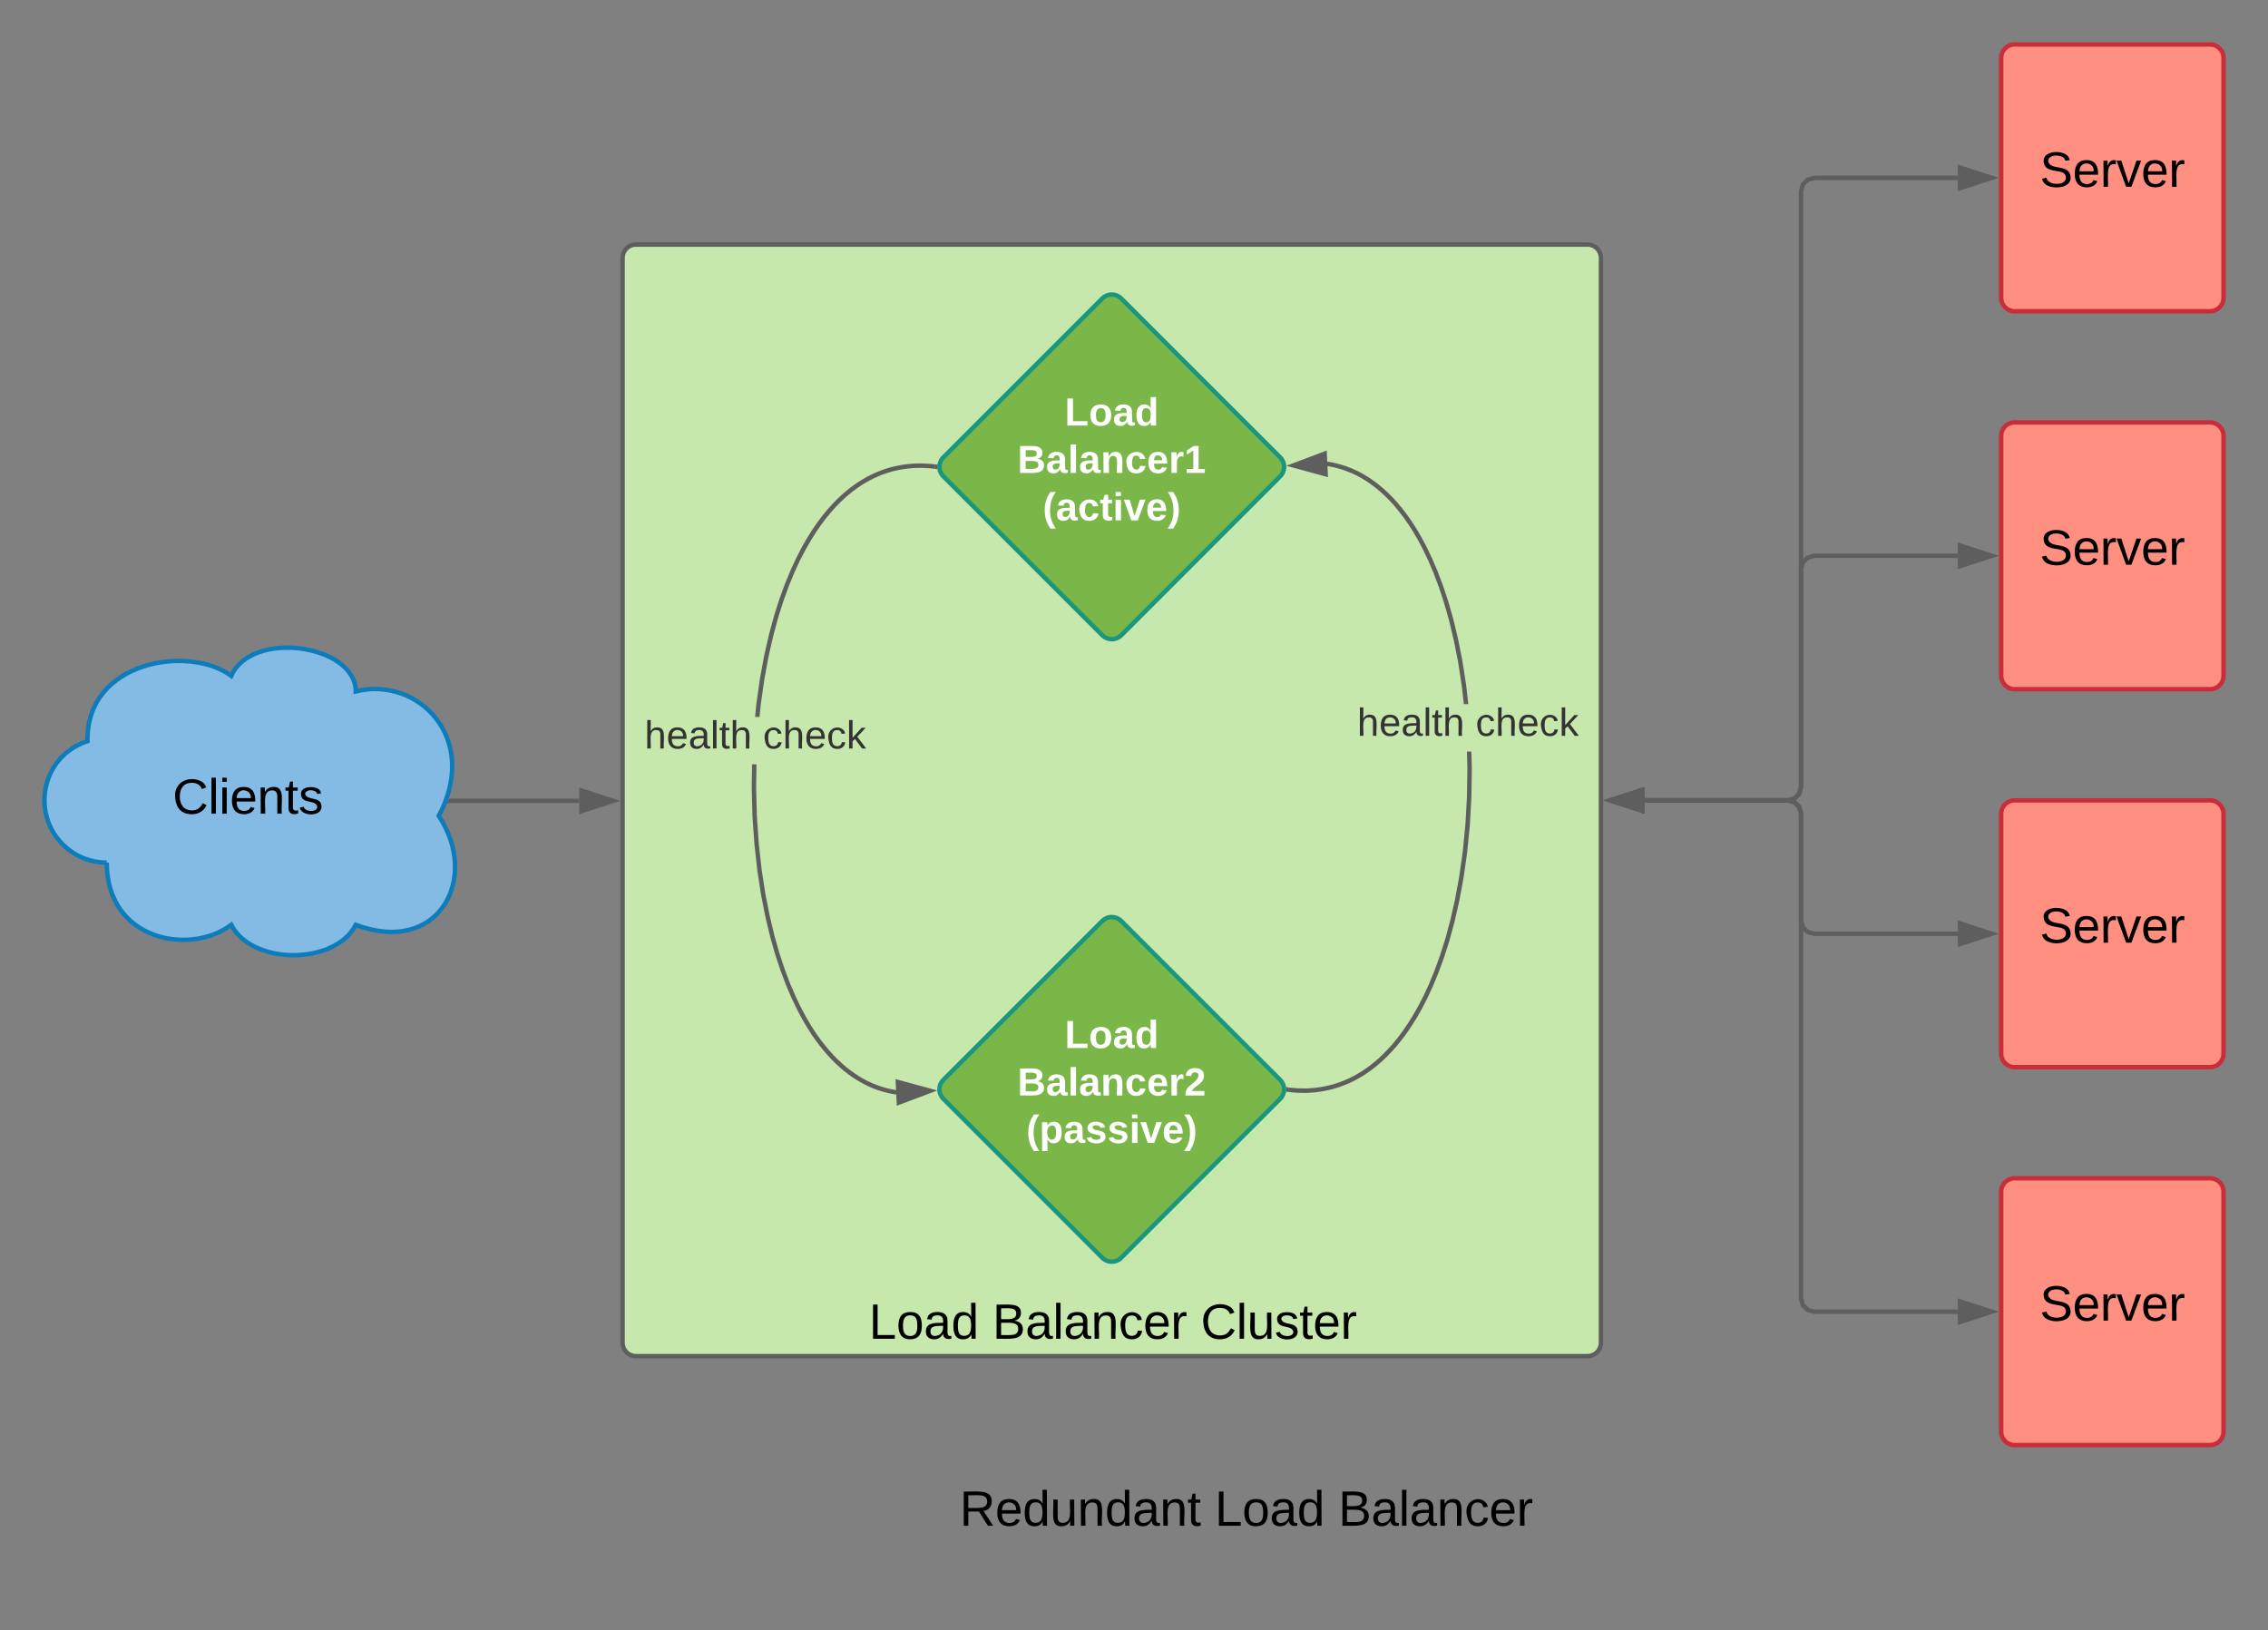 <svg xmlns="http://www.w3.org/2000/svg" xmlns:xlink="http://www.w3.org/1999/xlink" xmlns:lucid="lucid" width="1020" height="733.33"><rect width="100%" height="100%" fill="#808080" stroke="none"/><g transform="translate(-400 -30)" lucid:page-tab-id="0_0"><path d="M680 146c0-3.3 2.7-6 6-6h428c3.3 0 6 2.7 6 6v488c0 3.3-2.7 6-6 6H686c-3.3 0-6-2.7-6-6z" stroke="#5e5e5e" stroke-width="2" fill="#c7e8ac"/><use xlink:href="#a" transform="matrix(1,0,0,1,685,145) translate(105.778 487.174)"/><use xlink:href="#b" transform="matrix(1,0,0,1,685,145) translate(161.333 487.174)"/><use xlink:href="#c" transform="matrix(1,0,0,1,685,145) translate(255.037 487.174)"/><path d="M448 418c-15.46 0-28-12.54-28-28 0-12.37 7.58-22.8 19.35-26.63C438.67 327 485.33 320 504 334c9.33-21 56-14 56 7 28-7 56 21 37.33 56 18.67 28 0 63-37.33 49-9.33 18.2-46.67 18.2-56 0-18.67 14-56 7-56-28z" stroke="#0c7cba" stroke-width="2" fill="#83bbe5"/><use xlink:href="#d" transform="matrix(1,0,0,1,425,325) translate(52.642 70.997)"/><path d="M895.76 164.24c2.34-2.34 6.14-2.34 8.48 0l71.52 71.52c2.34 2.34 2.34 6.14 0 8.48l-71.52 71.52c-2.34 2.34-6.14 2.34-8.48 0l-71.52-71.52c-2.34-2.34-2.34-6.14 0-8.48z" stroke="#19967d" stroke-width="2" fill="#7ab648"/><use xlink:href="#e" transform="matrix(1,0,0,1,825,165) translate(53.845 56.41)"/><use xlink:href="#f" transform="matrix(1,0,0,1,825,165) translate(32.585 77.743)"/><use xlink:href="#g" transform="matrix(1,0,0,1,825,165) translate(43.968 99.076)"/><path d="M1300 396c0-3.3 2.7-6 6-6h88c3.3 0 6 2.7 6 6v108c0 3.3-2.7 6-6 6h-88c-3.3 0-6-2.7-6-6z" stroke="#c92d39" stroke-width="2" fill="#ff8f80"/><use xlink:href="#h" transform="matrix(1,0,0,1,1305,395) translate(12.346 59.028)"/><path d="M1300 226c0-3.3 2.7-6 6-6h88c3.3 0 6 2.7 6 6v108c0 3.3-2.7 6-6 6h-88c-3.3 0-6-2.7-6-6z" stroke="#c92d39" stroke-width="2" fill="#ff8f80"/><use xlink:href="#h" transform="matrix(1,0,0,1,1305,225) translate(12.346 59.028)"/><path d="M820 686c0-3.3 2.7-6 6-6h268c3.3 0 6 2.7 6 6v51.33c0 3.32-2.7 6-6 6H826c-3.3 0-6-2.68-6-6z" stroke="#000" stroke-opacity="0" stroke-width="2" fill="#fff" fill-opacity="0"/><use xlink:href="#i" transform="matrix(1,0,0,1,825,685) translate(6.58 31.278)"/><use xlink:href="#j" transform="matrix(1,0,0,1,825,685) translate(121.333 31.278)"/><use xlink:href="#k" transform="matrix(1,0,0,1,825,685) translate(176.889 31.278)"/><path d="M1300 566c0-3.3 2.7-6 6-6h88c3.3 0 6 2.7 6 6v108c0 3.3-2.7 6-6 6h-88c-3.3 0-6-2.7-6-6z" stroke="#c92d39" stroke-width="2" fill="#ff8f80"/><use xlink:href="#h" transform="matrix(1,0,0,1,1305,565) translate(12.346 59.028)"/><path d="M1300 56c0-3.3 2.7-6 6-6h88c3.3 0 6 2.7 6 6v108c0 3.3-2.7 6-6 6h-88c-3.3 0-6-2.7-6-6z" stroke="#c92d39" stroke-width="2" fill="#ff8f80"/><use xlink:href="#h" transform="matrix(1,0,0,1,1305,55) translate(12.346 59.028)"/><path d="M895.76 444.24c2.34-2.34 6.14-2.34 8.48 0l71.52 71.52c2.34 2.34 2.34 6.14 0 8.48l-71.52 71.52c-2.34 2.34-6.14 2.34-8.48 0l-71.52-71.52c-2.34-2.34-2.34-6.14 0-8.48z" stroke="#19967d" stroke-width="2" fill="#7ab648"/><use xlink:href="#e" transform="matrix(1,0,0,1,825,445) translate(53.845 56.41)"/><use xlink:href="#l" transform="matrix(1,0,0,1,825,445) translate(32.585 77.743)"/><use xlink:href="#m" transform="matrix(1,0,0,1,825,445) translate(36.561 99.076)"/><path d="M740.06 384.36l.34 12.78.86 12.4 1.3 11.72 1.67 10.9 1.96 9.9 2.14 8.96 2.28 8 2.35 7.08 2.38 6.28 2.37 5.55 2.34 4.9 2.3 4.34 2.25 3.85 2.2 3.42 2.15 3.04 2.1 2.7 2.02 2.44 1.98 2.17 1.93 1.94 1.9 1.76 1.85 1.58 1.83 1.43 1.8 1.3 1.76 1.16 1.75 1.04 1.74.95 1.74.84 1.72.74 1.72.67 1.73.6 1.74.52 1.75.43 1.77.37 1.53.25-.32 1.97-1.58-.25-1.85-.4-1.83-.45-1.82-.54-1.8-.6-1.8-.7-1.8-.8-1.8-.88-1.82-.98-1.82-1.1-1.84-1.2-1.86-1.33-1.9-1.47-1.9-1.63-1.97-1.82-2-2-2.04-2.25-2.08-2.5-2.14-2.77-2.2-3.1-2.23-3.5-2.28-3.9-2.34-4.43-2.38-4.98-2.4-5.62-2.4-6.36-2.4-7.17-2.3-8.07-2.17-9.03-1.97-10-1.68-10.97-1.3-11.82-.88-12.46-.34-12.87.15-10.6h2zm76.77-145.83l2.37.18 1.44.2-.24 1.97-1.4-.17-2.3-.17-2.2-.08h-2.13l-2.08.1-2.04.2-2 .26-1.94.35-1.92.42-1.9.5-1.87.58-1.87.66-1.86.76-1.86.84-1.86.94-1.87 1.04-1.87 1.16-1.9 1.28-1.93 1.42-1.95 1.57-1.98 1.74-2.02 1.92-2.07 2.14-2.1 2.37-2.16 2.64-2.2 2.95-2.26 3.3-2.3 3.7-2.37 4.14-2.42 4.66-2.43 5.26-2.45 5.93-2.44 6.7-2.4 7.52-2.28 8.43-2.14 9.4-1.9 10.34-1.6 11.26-.54 5.55h-2l.56-5.8 1.6-11.33 1.92-10.43 2.16-9.48 2.3-8.52 2.43-7.6 2.47-6.77 2.48-6 2.47-5.35 2.43-4.74 2.4-4.23 2.35-3.75 2.3-3.36 2.27-3.03 2.2-2.7 2.17-2.43 2.12-2.2 2.08-1.98 2.05-1.8 2-1.6 2-1.47 1.98-1.34 1.95-1.2 1.94-1.1 1.94-.96 1.93-.88 1.95-.78 1.95-.7 1.96-.6 1.97-.52 2-.43 2.04-.37 2.07-.28 2.1-.2 2.17-.1h2.23z" fill="#5e5e5e"/><path d="M821.65 239l-.17 1.3.16.72-1.26-.15.24-2zM818.3 520.65l-14.05 5.3-.43-9.27z" fill="#5e5e5e"/><path d="M821.52 520.5l-18.2 6.87-.57-12zm-16.33 4.02l9.85-3.72-10.17-2.8z" fill="#5e5e5e"/><use xlink:href="#n" transform="matrix(1,0,0,1,689.868,352.447) translate(0 14.222)"/><use xlink:href="#o" transform="matrix(1,0,0,1,689.868,352.447) translate(53.284 14.222)"/><path d="M1061.94 375.63l-.2 12.93-.7 12.66-1.2 12.12-1.6 11.34-1.92 10.43-2.16 9.48-2.3 8.52-2.43 7.6-2.47 6.77-2.48 6-2.47 5.35-2.43 4.74-2.4 4.23-2.35 3.75-2.3 3.36-2.27 3.03-2.2 2.7-2.17 2.43-2.12 2.2-2.08 1.98-2.05 1.8-2 1.6-2 1.47-1.98 1.34-1.95 1.2-1.94 1.1-1.94.96-1.93.88-1.95.78-1.95.7-1.96.6-1.97.52-2 .43-2.04.37-2.07.28-2.1.2-2.17.1h-2.23l-2.3-.08-2.37-.18-1.44-.2.24-1.97 1.4.17 2.3.17 2.2.08h2.13l2.08-.1 2.04-.2 2-.26 1.94-.35 1.92-.42 1.9-.5 1.87-.58 1.87-.66 1.86-.76 1.86-.84 1.86-.94 1.87-1.04 1.87-1.16 1.9-1.28 1.93-1.42 1.95-1.57 1.98-1.74 2.02-1.92 2.07-2.14 2.1-2.37 2.16-2.64 2.2-2.95 2.26-3.3 2.3-3.7 2.37-4.14 2.42-4.66 2.43-5.26 2.45-5.93 2.44-6.7 2.4-7.52 2.28-8.43 2.14-9.4 1.9-10.34 1.6-11.26 1.18-12.03.7-12.58.2-12.86-.2-7.57h2zM998.6 237.9l1.85.4 1.83.45 1.82.54 1.8.6 1.8.7 1.8.8 1.8.88 1.82.98 1.82 1.1 1.84 1.2 1.86 1.33 1.9 1.47 1.9 1.63 1.97 1.82 2 2 2.04 2.25 2.08 2.5 2.14 2.77 2.2 3.1 2.23 3.5 2.28 3.9 2.34 4.43 2.38 4.98 2.4 5.62 2.4 6.36 2.4 7.17 2.3 8.07 2.17 9.03 1.97 10 1.68 10.97.92 8.27h-2l-.9-8-1.67-10.9-1.96-9.9-2.14-8.96-2.28-8-2.35-7.08-2.38-6.28-2.37-5.55-2.34-4.9-2.3-4.34-2.25-3.85-2.2-3.42-2.15-3.04-2.1-2.7-2.02-2.44-1.98-2.17-1.93-1.94-1.9-1.76-1.85-1.58-1.83-1.43-1.8-1.3-1.76-1.16-1.75-1.04-1.74-.95-1.74-.84-1.72-.74-1.72-.67-1.73-.6-1.74-.52-1.75-.43-1.77-.37-1.53-.25.32-1.97z" fill="#5e5e5e"/><path d="M979.62 519.13l-.24 2-1.03-.14.17-1.3-.16-.72zM996.18 243.32l-14.47-3.97 14.05-5.3z" fill="#5e5e5e"/><path d="M997.25 244.64l-18.77-5.13 18.2-6.87zm-12.3-5.44l10.17 2.8-.3-6.52z" fill="#5e5e5e"/><use xlink:href="#n" transform="matrix(1,0,0,1,1010.372,346.74) translate(0 14.222)"/><use xlink:href="#o" transform="matrix(1,0,0,1,1010.372,346.74) translate(53.284 14.222)"/><path d="M660.5 391.23h-58.07v-2h58.07z" fill="#5e5e5e"/><path d="M602.46 391.23h-1.42l.78-2h.64zM675.76 390.23l-14.26 4.63v-9.27z" fill="#5e5e5e"/><path d="M679 390.23l-18.5 6v-12zm-16.5 3.26l10.03-3.27-10.03-3.26zM1280.5 111h-64.37l-2.64.7-1.8 1.8-.7 2.63v268l-.92 3.42-2.53 2.53-3.42.92h-64.63v-2h64.37l2.64-.7 1.8-1.8.7-2.63v-268l.92-3.42 2.53-2.53 3.42-.92h64.63zM1138.5 394.64l-14.26-4.64 14.26-4.64z" fill="#5e5e5e"/><path d="M1139.5 396l-18.5-6 18.5-6zm-12.03-6l10.03 3.26v-6.52zM1295.76 110l-14.26 4.64v-9.28z" fill="#5e5e5e"/><path d="M1299 110l-18.5 6v-12zm-16.5 3.26l10.03-3.26-10.03-3.26zM1207.55 389.92l2.53 2.53.92 3.42v218l.7 2.64 1.8 1.8 2.63.7h64.37v2h-64.63l-3.42-.92-2.53-2.53-.92-3.42v-218l-.7-2.64-1.8-1.8-2.63-.7h-64.37v-2h64.63zM1138.5 394.64l-14.26-4.64 14.26-4.64z" fill="#5e5e5e"/><path d="M1139.5 396l-18.5-6 18.5-6zm-12.03-6l10.03 3.26v-6.52zM1295.76 620l-14.26 4.64v-9.28z" fill="#5e5e5e"/><path d="M1299 620l-18.5 6v-12zm-16.5 3.26l10.03-3.26-10.03-3.26zM1207.55 389.92l2.53 2.53.92 3.42v48l.7 2.64 1.8 1.8 2.63.7h64.37v2h-64.63l-3.42-.92-2.53-2.53-.92-3.42v-48l-.7-2.64-1.8-1.8-2.63-.7h-64.37v-2h64.63zM1138.5 394.64l-14.26-4.64 14.26-4.64z" fill="#5e5e5e"/><path d="M1139.5 396l-18.5-6 18.5-6zm-12.03-6l10.03 3.26v-6.52zM1295.76 450l-14.26 4.64v-9.28z" fill="#5e5e5e"/><path d="M1299 450l-18.5 6v-12zm-16.5 3.26l10.03-3.26-10.03-3.26zM1280.5 281h-64.37l-2.64.7-1.8 1.8-.7 2.63v98l-.92 3.42-2.53 2.53-3.42.92h-64.63v-2h64.37l2.64-.7 1.8-1.8.7-2.63v-98l.92-3.42 2.53-2.53 3.42-.92h64.63zM1138.5 394.64l-14.26-4.64 14.26-4.64z" fill="#5e5e5e"/><path d="M1139.5 396l-18.5-6 18.5-6zm-12.03-6l10.03 3.26v-6.52zM1295.76 280l-14.26 4.64v-9.28z" fill="#5e5e5e"/><path d="M1299 280l-18.5 6v-12zm-16.5 3.26l10.03-3.26-10.03-3.26z" fill="#5e5e5e"/><defs><path d="M30 0v-248h33v221h125V0H30" id="p"/><path d="M100-194c62-1 85 37 85 99 1 63-27 99-86 99S16-35 15-95c0-66 28-99 85-99zM99-20c44 1 53-31 53-75 0-43-8-75-51-75s-53 32-53 75 10 74 51 75" id="q"/><path d="M141-36C126-15 110 5 73 4 37 3 15-17 15-53c-1-64 63-63 125-63 3-35-9-54-41-54-24 1-41 7-42 31l-33-3c5-37 33-52 76-52 45 0 72 20 72 64v82c-1 20 7 32 28 27v20c-31 9-61-2-59-35zM48-53c0 20 12 33 32 33 41-3 63-29 60-74-43 2-92-5-92 41" id="r"/><path d="M85-194c31 0 48 13 60 33l-1-100h32l1 261h-30c-2-10 0-23-3-31C134-8 116 4 85 4 32 4 16-35 15-94c0-66 23-100 70-100zm9 24c-40 0-46 34-46 75 0 40 6 74 45 74 42 0 51-32 51-76 0-42-9-74-50-73" id="s"/><g id="a"><use transform="matrix(0.062,0,0,0.062,0,0)" xlink:href="#p"/><use transform="matrix(0.062,0,0,0.062,12.346,0)" xlink:href="#q"/><use transform="matrix(0.062,0,0,0.062,24.691,0)" xlink:href="#r"/><use transform="matrix(0.062,0,0,0.062,37.037,0)" xlink:href="#s"/></g><path d="M160-131c35 5 61 23 61 61C221 17 115-2 30 0v-248c76 3 177-17 177 60 0 33-19 50-47 57zm-97-11c50-1 110 9 110-42 0-47-63-36-110-37v79zm0 115c55-2 124 14 124-45 0-56-70-42-124-44v89" id="t"/><path d="M24 0v-261h32V0H24" id="u"/><path d="M117-194c89-4 53 116 60 194h-32v-121c0-31-8-49-39-48C34-167 62-67 57 0H25l-1-190h30c1 10-1 24 2 32 11-22 29-35 61-36" id="v"/><path d="M96-169c-40 0-48 33-48 73s9 75 48 75c24 0 41-14 43-38l32 2c-6 37-31 61-74 61-59 0-76-41-82-99-10-93 101-131 147-64 4 7 5 14 7 22l-32 3c-4-21-16-35-41-35" id="w"/><path d="M100-194c63 0 86 42 84 106H49c0 40 14 67 53 68 26 1 43-12 49-29l28 8c-11 28-37 45-77 45C44 4 14-33 15-96c1-61 26-98 85-98zm52 81c6-60-76-77-97-28-3 7-6 17-6 28h103" id="x"/><path d="M114-163C36-179 61-72 57 0H25l-1-190h30c1 12-1 29 2 39 6-27 23-49 58-41v29" id="y"/><g id="b"><use transform="matrix(0.062,0,0,0.062,0,0)" xlink:href="#t"/><use transform="matrix(0.062,0,0,0.062,14.815,0)" xlink:href="#r"/><use transform="matrix(0.062,0,0,0.062,27.16,0)" xlink:href="#u"/><use transform="matrix(0.062,0,0,0.062,32.037,0)" xlink:href="#r"/><use transform="matrix(0.062,0,0,0.062,44.383,0)" xlink:href="#v"/><use transform="matrix(0.062,0,0,0.062,56.728,0)" xlink:href="#w"/><use transform="matrix(0.062,0,0,0.062,67.84,0)" xlink:href="#x"/><use transform="matrix(0.062,0,0,0.062,80.185,0)" xlink:href="#y"/></g><path d="M212-179c-10-28-35-45-73-45-59 0-87 40-87 99 0 60 29 101 89 101 43 0 62-24 78-52l27 14C228-24 195 4 139 4 59 4 22-46 18-125c-6-104 99-153 187-111 19 9 31 26 39 46" id="z"/><path d="M84 4C-5 8 30-112 23-190h32v120c0 31 7 50 39 49 72-2 45-101 50-169h31l1 190h-30c-1-10 1-25-2-33-11 22-28 36-60 37" id="A"/><path d="M135-143c-3-34-86-38-87 0 15 53 115 12 119 90S17 21 10-45l28-5c4 36 97 45 98 0-10-56-113-15-118-90-4-57 82-63 122-42 12 7 21 19 24 35" id="B"/><path d="M59-47c-2 24 18 29 38 22v24C64 9 27 4 27-40v-127H5v-23h24l9-43h21v43h35v23H59v120" id="C"/><g id="c"><use transform="matrix(0.062,0,0,0.062,0,0)" xlink:href="#z"/><use transform="matrix(0.062,0,0,0.062,15.988,0)" xlink:href="#u"/><use transform="matrix(0.062,0,0,0.062,20.864,0)" xlink:href="#A"/><use transform="matrix(0.062,0,0,0.062,33.21,0)" xlink:href="#B"/><use transform="matrix(0.062,0,0,0.062,44.321,0)" xlink:href="#C"/><use transform="matrix(0.062,0,0,0.062,50.494,0)" xlink:href="#x"/><use transform="matrix(0.062,0,0,0.062,62.84,0)" xlink:href="#y"/></g><path d="M24-231v-30h32v30H24zM24 0v-190h32V0H24" id="D"/><g id="d"><use transform="matrix(0.062,0,0,0.062,0,0)" xlink:href="#z"/><use transform="matrix(0.062,0,0,0.062,15.988,0)" xlink:href="#u"/><use transform="matrix(0.062,0,0,0.062,20.864,0)" xlink:href="#D"/><use transform="matrix(0.062,0,0,0.062,25.741,0)" xlink:href="#x"/><use transform="matrix(0.062,0,0,0.062,38.086,0)" xlink:href="#v"/><use transform="matrix(0.062,0,0,0.062,50.432,0)" xlink:href="#C"/><use transform="matrix(0.062,0,0,0.062,56.605,0)" xlink:href="#B"/></g><path fill="#fff" d="M24 0v-248h52v208h133V0H24" id="E"/><path fill="#fff" d="M110-194c64 0 96 36 96 99 0 64-35 99-97 99-61 0-95-36-95-99 0-62 34-99 96-99zm-1 164c35 0 45-28 45-65 0-40-10-65-43-65-34 0-45 26-45 65 0 36 10 65 43 65" id="F"/><path fill="#fff" d="M133-34C117-15 103 5 69 4 32 3 11-16 11-54c-1-60 55-63 116-61 1-26-3-47-28-47-18 1-26 9-28 27l-52-2c7-38 36-58 82-57s74 22 75 68l1 82c-1 14 12 18 25 15v27c-30 8-71 5-69-32zm-48 3c29 0 43-24 42-57-32 0-66-3-65 30 0 17 8 27 23 27" id="G"/><path fill="#fff" d="M88-194c31-1 46 15 58 34l-1-101h50l1 261h-48c-2-10 0-23-3-31C134-8 116 4 84 4 32 4 16-41 15-95c0-56 19-97 73-99zm17 164c33 0 40-30 41-66 1-37-9-64-41-64s-38 30-39 65c0 43 13 65 39 65" id="H"/><g id="e"><use transform="matrix(0.049,0,0,0.049,0,0)" xlink:href="#E"/><use transform="matrix(0.049,0,0,0.049,10.815,0)" xlink:href="#F"/><use transform="matrix(0.049,0,0,0.049,21.63,0)" xlink:href="#G"/><use transform="matrix(0.049,0,0,0.049,31.506,0)" xlink:href="#H"/></g><path fill="#fff" d="M182-130c37 4 62 22 62 59C244 23 116-4 24 0v-248c84 5 203-23 205 63 0 31-19 50-47 55zM76-148c40-3 101 13 101-30 0-44-60-28-101-31v61zm0 110c48-3 116 14 116-37 0-48-69-32-116-35v72" id="I"/><path fill="#fff" d="M25 0v-261h50V0H25" id="J"/><path fill="#fff" d="M135-194c87-1 58 113 63 194h-50c-7-57 23-157-34-157-59 0-34 97-39 157H25l-1-190h47c2 12-1 28 3 38 12-26 28-41 61-42" id="K"/><path fill="#fff" d="M190-63c-7 42-38 67-86 67-59 0-84-38-90-98-12-110 154-137 174-36l-49 2c-2-19-15-32-35-32-30 0-35 28-38 64-6 74 65 87 74 30" id="L"/><path fill="#fff" d="M185-48c-13 30-37 53-82 52C43 2 14-33 14-96s30-98 90-98c62 0 83 45 84 108H66c0 31 8 55 39 56 18 0 30-7 34-22zm-45-69c5-46-57-63-70-21-2 6-4 13-4 21h74" id="M"/><path fill="#fff" d="M135-150c-39-12-60 13-60 57V0H25l-1-190h47c2 13-1 29 3 40 6-28 27-53 61-41v41" id="N"/><path fill="#fff" d="M23 0v-37h61v-169l-59 37v-38l62-41h46v211h57V0H23" id="O"/><g id="f"><use transform="matrix(0.049,0,0,0.049,0,0)" xlink:href="#I"/><use transform="matrix(0.049,0,0,0.049,12.79,0)" xlink:href="#G"/><use transform="matrix(0.049,0,0,0.049,22.667,0)" xlink:href="#J"/><use transform="matrix(0.049,0,0,0.049,27.605,0)" xlink:href="#G"/><use transform="matrix(0.049,0,0,0.049,37.481,0)" xlink:href="#K"/><use transform="matrix(0.049,0,0,0.049,48.296,0)" xlink:href="#L"/><use transform="matrix(0.049,0,0,0.049,58.173,0)" xlink:href="#M"/><use transform="matrix(0.049,0,0,0.049,68.049,0)" xlink:href="#N"/><use transform="matrix(0.049,0,0,0.049,74.963,0)" xlink:href="#O"/></g><path fill="#fff" d="M67-93c0 74 22 123 53 168H70C40 30 18-18 18-93s22-123 52-168h50c-32 44-53 94-53 168" id="P"/><path fill="#fff" d="M115-3C79 11 28 4 28-45v-112H4v-33h27l15-45h31v45h36v33H77v99c-1 23 16 31 38 25v30" id="Q"/><path fill="#fff" d="M25-224v-37h50v37H25zM25 0v-190h50V0H25" id="R"/><path fill="#fff" d="M128 0H69L1-190h53L99-40l48-150h52" id="S"/><path fill="#fff" d="M102-93c0 74-22 123-52 168H0C30 29 54-18 53-93c0-74-22-123-53-168h50c30 45 52 94 52 168" id="T"/><g id="g"><use transform="matrix(0.049,0,0,0.049,0,0)" xlink:href="#P"/><use transform="matrix(0.049,0,0,0.049,5.877,0)" xlink:href="#G"/><use transform="matrix(0.049,0,0,0.049,15.753,0)" xlink:href="#L"/><use transform="matrix(0.049,0,0,0.049,25.63,0)" xlink:href="#Q"/><use transform="matrix(0.049,0,0,0.049,31.506,0)" xlink:href="#R"/><use transform="matrix(0.049,0,0,0.049,36.444,0)" xlink:href="#S"/><use transform="matrix(0.049,0,0,0.049,46.321,0)" xlink:href="#M"/><use transform="matrix(0.049,0,0,0.049,56.198,0)" xlink:href="#T"/></g><path d="M185-189c-5-48-123-54-124 2 14 75 158 14 163 119 3 78-121 87-175 55-17-10-28-26-33-46l33-7c5 56 141 63 141-1 0-78-155-14-162-118-5-82 145-84 179-34 5 7 8 16 11 25" id="U"/><path d="M108 0H70L1-190h34L89-25l56-165h34" id="V"/><g id="h"><use transform="matrix(0.062,0,0,0.062,0,0)" xlink:href="#U"/><use transform="matrix(0.062,0,0,0.062,14.815,0)" xlink:href="#x"/><use transform="matrix(0.062,0,0,0.062,27.16,0)" xlink:href="#y"/><use transform="matrix(0.062,0,0,0.062,34.506,0)" xlink:href="#V"/><use transform="matrix(0.062,0,0,0.062,45.617,0)" xlink:href="#x"/><use transform="matrix(0.062,0,0,0.062,57.963,0)" xlink:href="#y"/></g><path d="M233-177c-1 41-23 64-60 70L243 0h-38l-65-103H63V0H30v-248c88 3 205-21 203 71zM63-129c60-2 137 13 137-47 0-61-80-42-137-45v92" id="W"/><g id="i"><use transform="matrix(0.062,0,0,0.062,0,0)" xlink:href="#W"/><use transform="matrix(0.062,0,0,0.062,15.988,0)" xlink:href="#x"/><use transform="matrix(0.062,0,0,0.062,28.333,0)" xlink:href="#s"/><use transform="matrix(0.062,0,0,0.062,40.679,0)" xlink:href="#A"/><use transform="matrix(0.062,0,0,0.062,53.025,0)" xlink:href="#v"/><use transform="matrix(0.062,0,0,0.062,65.37,0)" xlink:href="#s"/><use transform="matrix(0.062,0,0,0.062,77.716,0)" xlink:href="#r"/><use transform="matrix(0.062,0,0,0.062,90.062,0)" xlink:href="#v"/><use transform="matrix(0.062,0,0,0.062,102.407,0)" xlink:href="#C"/></g><g id="j"><use transform="matrix(0.062,0,0,0.062,0,0)" xlink:href="#p"/><use transform="matrix(0.062,0,0,0.062,12.346,0)" xlink:href="#q"/><use transform="matrix(0.062,0,0,0.062,24.691,0)" xlink:href="#r"/><use transform="matrix(0.062,0,0,0.062,37.037,0)" xlink:href="#s"/></g><g id="k"><use transform="matrix(0.062,0,0,0.062,0,0)" xlink:href="#t"/><use transform="matrix(0.062,0,0,0.062,14.815,0)" xlink:href="#r"/><use transform="matrix(0.062,0,0,0.062,27.16,0)" xlink:href="#u"/><use transform="matrix(0.062,0,0,0.062,32.037,0)" xlink:href="#r"/><use transform="matrix(0.062,0,0,0.062,44.383,0)" xlink:href="#v"/><use transform="matrix(0.062,0,0,0.062,56.728,0)" xlink:href="#w"/><use transform="matrix(0.062,0,0,0.062,67.84,0)" xlink:href="#x"/><use transform="matrix(0.062,0,0,0.062,80.185,0)" xlink:href="#y"/></g><path fill="#fff" d="M182-182c0 78-84 86-111 141h115V0H12c-6-101 99-100 120-180 1-22-12-31-33-32-23 0-32 14-35 34l-49-3c5-45 32-70 84-70 51 0 83 22 83 69" id="X"/><g id="l"><use transform="matrix(0.049,0,0,0.049,0,0)" xlink:href="#I"/><use transform="matrix(0.049,0,0,0.049,12.79,0)" xlink:href="#G"/><use transform="matrix(0.049,0,0,0.049,22.667,0)" xlink:href="#J"/><use transform="matrix(0.049,0,0,0.049,27.605,0)" xlink:href="#G"/><use transform="matrix(0.049,0,0,0.049,37.481,0)" xlink:href="#K"/><use transform="matrix(0.049,0,0,0.049,48.296,0)" xlink:href="#L"/><use transform="matrix(0.049,0,0,0.049,58.173,0)" xlink:href="#M"/><use transform="matrix(0.049,0,0,0.049,68.049,0)" xlink:href="#N"/><use transform="matrix(0.049,0,0,0.049,74.963,0)" xlink:href="#X"/></g><path fill="#fff" d="M135-194c53 0 70 44 70 98 0 56-19 98-73 100-31 1-45-17-59-34 3 33 2 69 2 105H25l-1-265h48c2 10 0 23 3 31 11-24 29-35 60-35zM114-30c33 0 39-31 40-66 0-38-9-64-40-64-56 0-55 130 0 130" id="Y"/><path fill="#fff" d="M137-138c1-29-70-34-71-4 15 46 118 7 119 86 1 83-164 76-172 9l43-7c4 19 20 25 44 25 33 8 57-30 24-41C81-84 22-81 20-136c-2-80 154-74 161-7" id="Z"/><g id="m"><use transform="matrix(0.049,0,0,0.049,0,0)" xlink:href="#P"/><use transform="matrix(0.049,0,0,0.049,5.877,0)" xlink:href="#Y"/><use transform="matrix(0.049,0,0,0.049,16.691,0)" xlink:href="#G"/><use transform="matrix(0.049,0,0,0.049,26.568,0)" xlink:href="#Z"/><use transform="matrix(0.049,0,0,0.049,36.444,0)" xlink:href="#Z"/><use transform="matrix(0.049,0,0,0.049,46.321,0)" xlink:href="#R"/><use transform="matrix(0.049,0,0,0.049,51.259,0)" xlink:href="#S"/><use transform="matrix(0.049,0,0,0.049,61.136,0)" xlink:href="#M"/><use transform="matrix(0.049,0,0,0.049,71.012,0)" xlink:href="#T"/></g><path fill="#333" d="M106-169C34-169 62-67 57 0H25v-261h32l-1 103c12-21 28-36 61-36 89 0 53 116 60 194h-32v-121c2-32-8-49-39-48" id="aa"/><path fill="#333" d="M100-194c63 0 86 42 84 106H49c0 40 14 67 53 68 26 1 43-12 49-29l28 8c-11 28-37 45-77 45C44 4 14-33 15-96c1-61 26-98 85-98zm52 81c6-60-76-77-97-28-3 7-6 17-6 28h103" id="ab"/><path fill="#333" d="M141-36C126-15 110 5 73 4 37 3 15-17 15-53c-1-64 63-63 125-63 3-35-9-54-41-54-24 1-41 7-42 31l-33-3c5-37 33-52 76-52 45 0 72 20 72 64v82c-1 20 7 32 28 27v20c-31 9-61-2-59-35zM48-53c0 20 12 33 32 33 41-3 63-29 60-74-43 2-92-5-92 41" id="ac"/><path fill="#333" d="M24 0v-261h32V0H24" id="ad"/><path fill="#333" d="M59-47c-2 24 18 29 38 22v24C64 9 27 4 27-40v-127H5v-23h24l9-43h21v43h35v23H59v120" id="ae"/><g id="n"><use transform="matrix(0.049,0,0,0.049,0,0)" xlink:href="#aa"/><use transform="matrix(0.049,0,0,0.049,9.877,0)" xlink:href="#ab"/><use transform="matrix(0.049,0,0,0.049,19.753,0)" xlink:href="#ac"/><use transform="matrix(0.049,0,0,0.049,29.63,0)" xlink:href="#ad"/><use transform="matrix(0.049,0,0,0.049,33.531,0)" xlink:href="#ae"/><use transform="matrix(0.049,0,0,0.049,38.469,0)" xlink:href="#aa"/></g><path fill="#333" d="M96-169c-40 0-48 33-48 73s9 75 48 75c24 0 41-14 43-38l32 2c-6 37-31 61-74 61-59 0-76-41-82-99-10-93 101-131 147-64 4 7 5 14 7 22l-32 3c-4-21-16-35-41-35" id="af"/><path fill="#333" d="M143 0L79-87 56-68V0H24v-261h32v163l83-92h37l-77 82L181 0h-38" id="ag"/><g id="o"><use transform="matrix(0.049,0,0,0.049,0,0)" xlink:href="#af"/><use transform="matrix(0.049,0,0,0.049,8.889,0)" xlink:href="#aa"/><use transform="matrix(0.049,0,0,0.049,18.765,0)" xlink:href="#ab"/><use transform="matrix(0.049,0,0,0.049,28.642,0)" xlink:href="#af"/><use transform="matrix(0.049,0,0,0.049,37.531,0)" xlink:href="#ag"/></g></defs></g></svg>